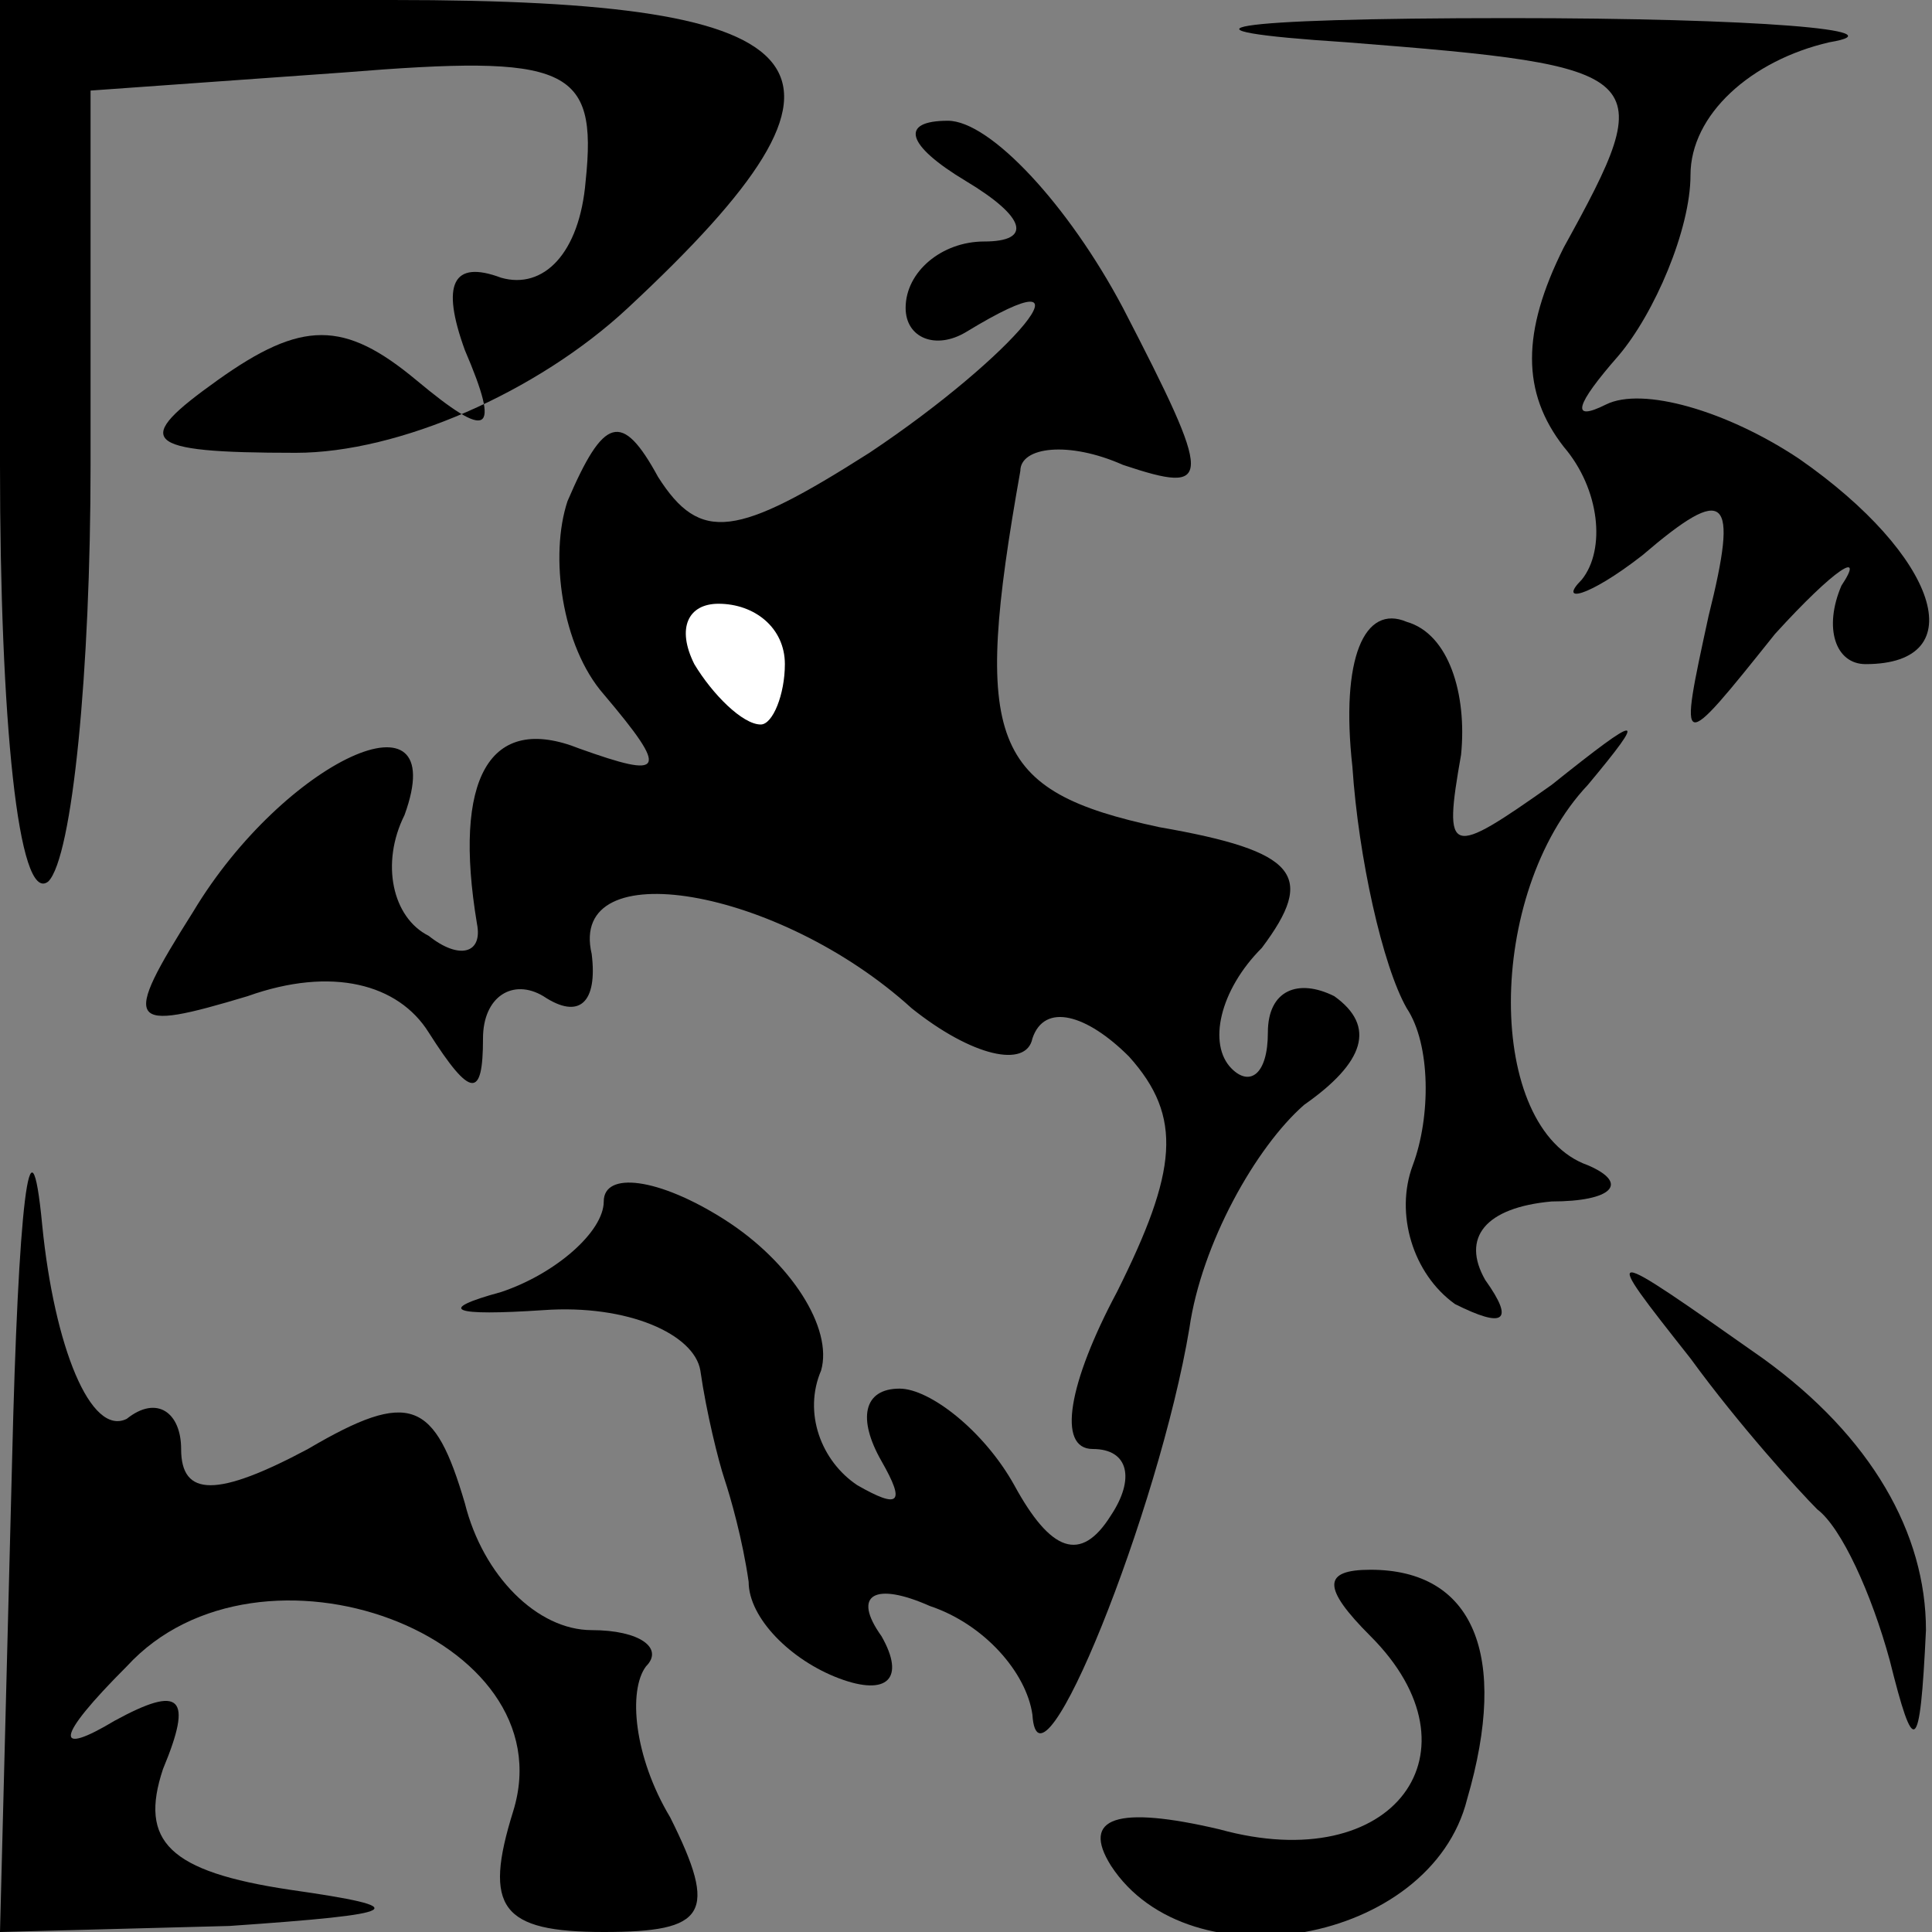 <?xml version="1.0" standalone="no"?>
<!DOCTYPE svg PUBLIC "-//W3C//DTD SVG 20010904//EN"
 "http://www.w3.org/TR/2001/REC-SVG-20010904/DTD/svg10.dtd">
<svg version="1.0" xmlns="http://www.w3.org/2000/svg"
 width="32pt" height="32pt" viewBox="0 0 32 32"
 preserveAspectRatio="xMidYMid meet">
<rect x="0" y="0" width="32" height="32" fill="#808080" stroke="none"/>
<g transform="translate(0,32) scale(0.1,-0.1)"
fill="#000000" stroke="none">
<path fill="#000000" stroke="none" d="M0 243 c0 -42 3 -73 8 -69 4 4 7 35 7
69 l0 62 42 3 c37 3 42 1 40 -18 -1 -12 -7 -18 -14 -16 -8 3 -10 -1 -6 -12 6
-14 4 -15 -8 -5 -12 10 -19 10 -33 0 -14 -10 -13 -12 13 -12 17 0 40 10 55 24
43 40 34 51 -39 51 l-65 0 0 -77z"/>
<path fill="#000000" stroke="none" d="M223 313 c51 -4 52 -5 36 -34 -7 -14
-7 -24 0 -33 6 -7 7 -17 3 -22 -4 -4 1 -3 10 4 14 12 16 10 11 -10 -5 -23 -5
-23 11 -3 10 11 15 14 11 8 -3 -7 -1 -13 4 -13 18 0 12 18 -11 34 -12 8 -26
12 -32 9 -6 -3 -5 0 2 8 6 7 12 21 12 30 0 10 10 19 23 22 12 2 -12 4 -53 4
-48 0 -58 -2 -27 -4z"/>
<path fill="#000000" stroke="none" d="M160 290 c10 -6 11 -10 3 -10 -7 0 -13
-5 -13 -11 0 -5 5 -7 10 -4 23 14 8 -4 -16 -20 -22 -14 -28 -15 -35 -4 -6 11
-9 10 -15 -4 -3 -9 -1 -24 6 -32 11 -13 10 -14 -4 -9 -15 6 -21 -5 -17 -29 1
-5 -3 -6 -8 -2 -6 3 -8 12 -4 20 8 22 -20 9 -35 -16 -12 -19 -11 -20 9 -14 14
5 25 2 30 -6 7 -11 9 -11 9 -1 0 7 5 10 10 7 6 -4 9 -1 8 7 -4 17 31 11 53 -9
10 -8 19 -10 20 -5 2 6 9 4 16 -3 9 -10 8 -19 -2 -39 -8 -15 -10 -26 -4 -26 6
0 7 -5 3 -11 -5 -8 -10 -6 -16 5 -5 9 -14 16 -19 16 -6 0 -7 -5 -3 -12 4 -7 3
-8 -4 -4 -6 4 -9 12 -6 19 2 7 -5 18 -16 25 -11 7 -20 8 -20 3 0 -5 -8 -12
-17 -15 -11 -3 -8 -4 7 -3 14 1 25 -4 26 -10 1 -7 3 -15 4 -18 1 -3 3 -10 4
-17 0 -6 7 -13 15 -16 8 -3 11 0 7 7 -5 7 -1 9 8 5 9 -3 16 -11 17 -18 1 -16
21 34 26 64 2 14 11 30 19 37 10 7 12 13 5 18 -6 3 -11 1 -11 -6 0 -7 -3 -9
-6 -6 -4 4 -2 13 5 20 9 12 6 16 -17 20 -28 6 -31 14 -23 59 0 4 8 5 17 1 15
-5 15 -3 0 26 -9 17 -22 31 -29 31 -8 0 -7 -4 3 -10z"/>
<path fill="#ffffff" stroke="none" d="M130 210 c0 -5 -2 -10 -4 -10 -3 0 -8
5 -11 10 -3 6 -1 10 4 10 6 0 11 -4 11 -10z"/>
<path fill="#000000" stroke="none" d="M224 193 c1 -15 5 -33 9 -40 4 -6 4
-18 1 -26 -3 -8 0 -18 7 -23 8 -4 10 -3 5 4 -4 7 0 12 11 13 10 0 13 3 6 6
-17 6 -17 45 0 63 10 12 9 12 -6 0 -17 -12 -18 -12 -15 5 1 10 -2 20 -9 22 -7
3 -11 -6 -9 -24z"/>
<path fill="#000000" stroke="none" d="M2 78 l-2 -78 38 1 c29 2 31 3 10 6
-20 3 -25 8 -21 20 5 12 3 14 -8 8 -10 -6 -10 -3 2 9 22 24 73 5 64 -24 -5
-16 -2 -20 15 -20 17 0 19 3 11 19 -6 10 -7 21 -4 25 3 3 -1 6 -9 6 -9 0 -18
9 -21 21 -5 17 -9 19 -26 9 -15 -8 -21 -8 -21 0 0 6 -4 9 -9 5 -6 -3 -12 12
-14 32 -2 21 -4 3 -5 -39z"/>
<path fill="#000000" stroke="none" d="M280 95 c8 -11 18 -22 21 -25 4 -3 9
-14 12 -25 4 -16 5 -16 6 5 0 16 -9 32 -27 45 -27 19 -27 19 -12 0z"/>
<path fill="#000000" stroke="none" d="M227 49 c19 -19 4 -40 -25 -32 -17 4
-23 2 -18 -6 13 -20 53 -13 59 11 7 24 1 38 -16 38 -8 0 -8 -3 0 -11z"/>
</g>
</svg>
